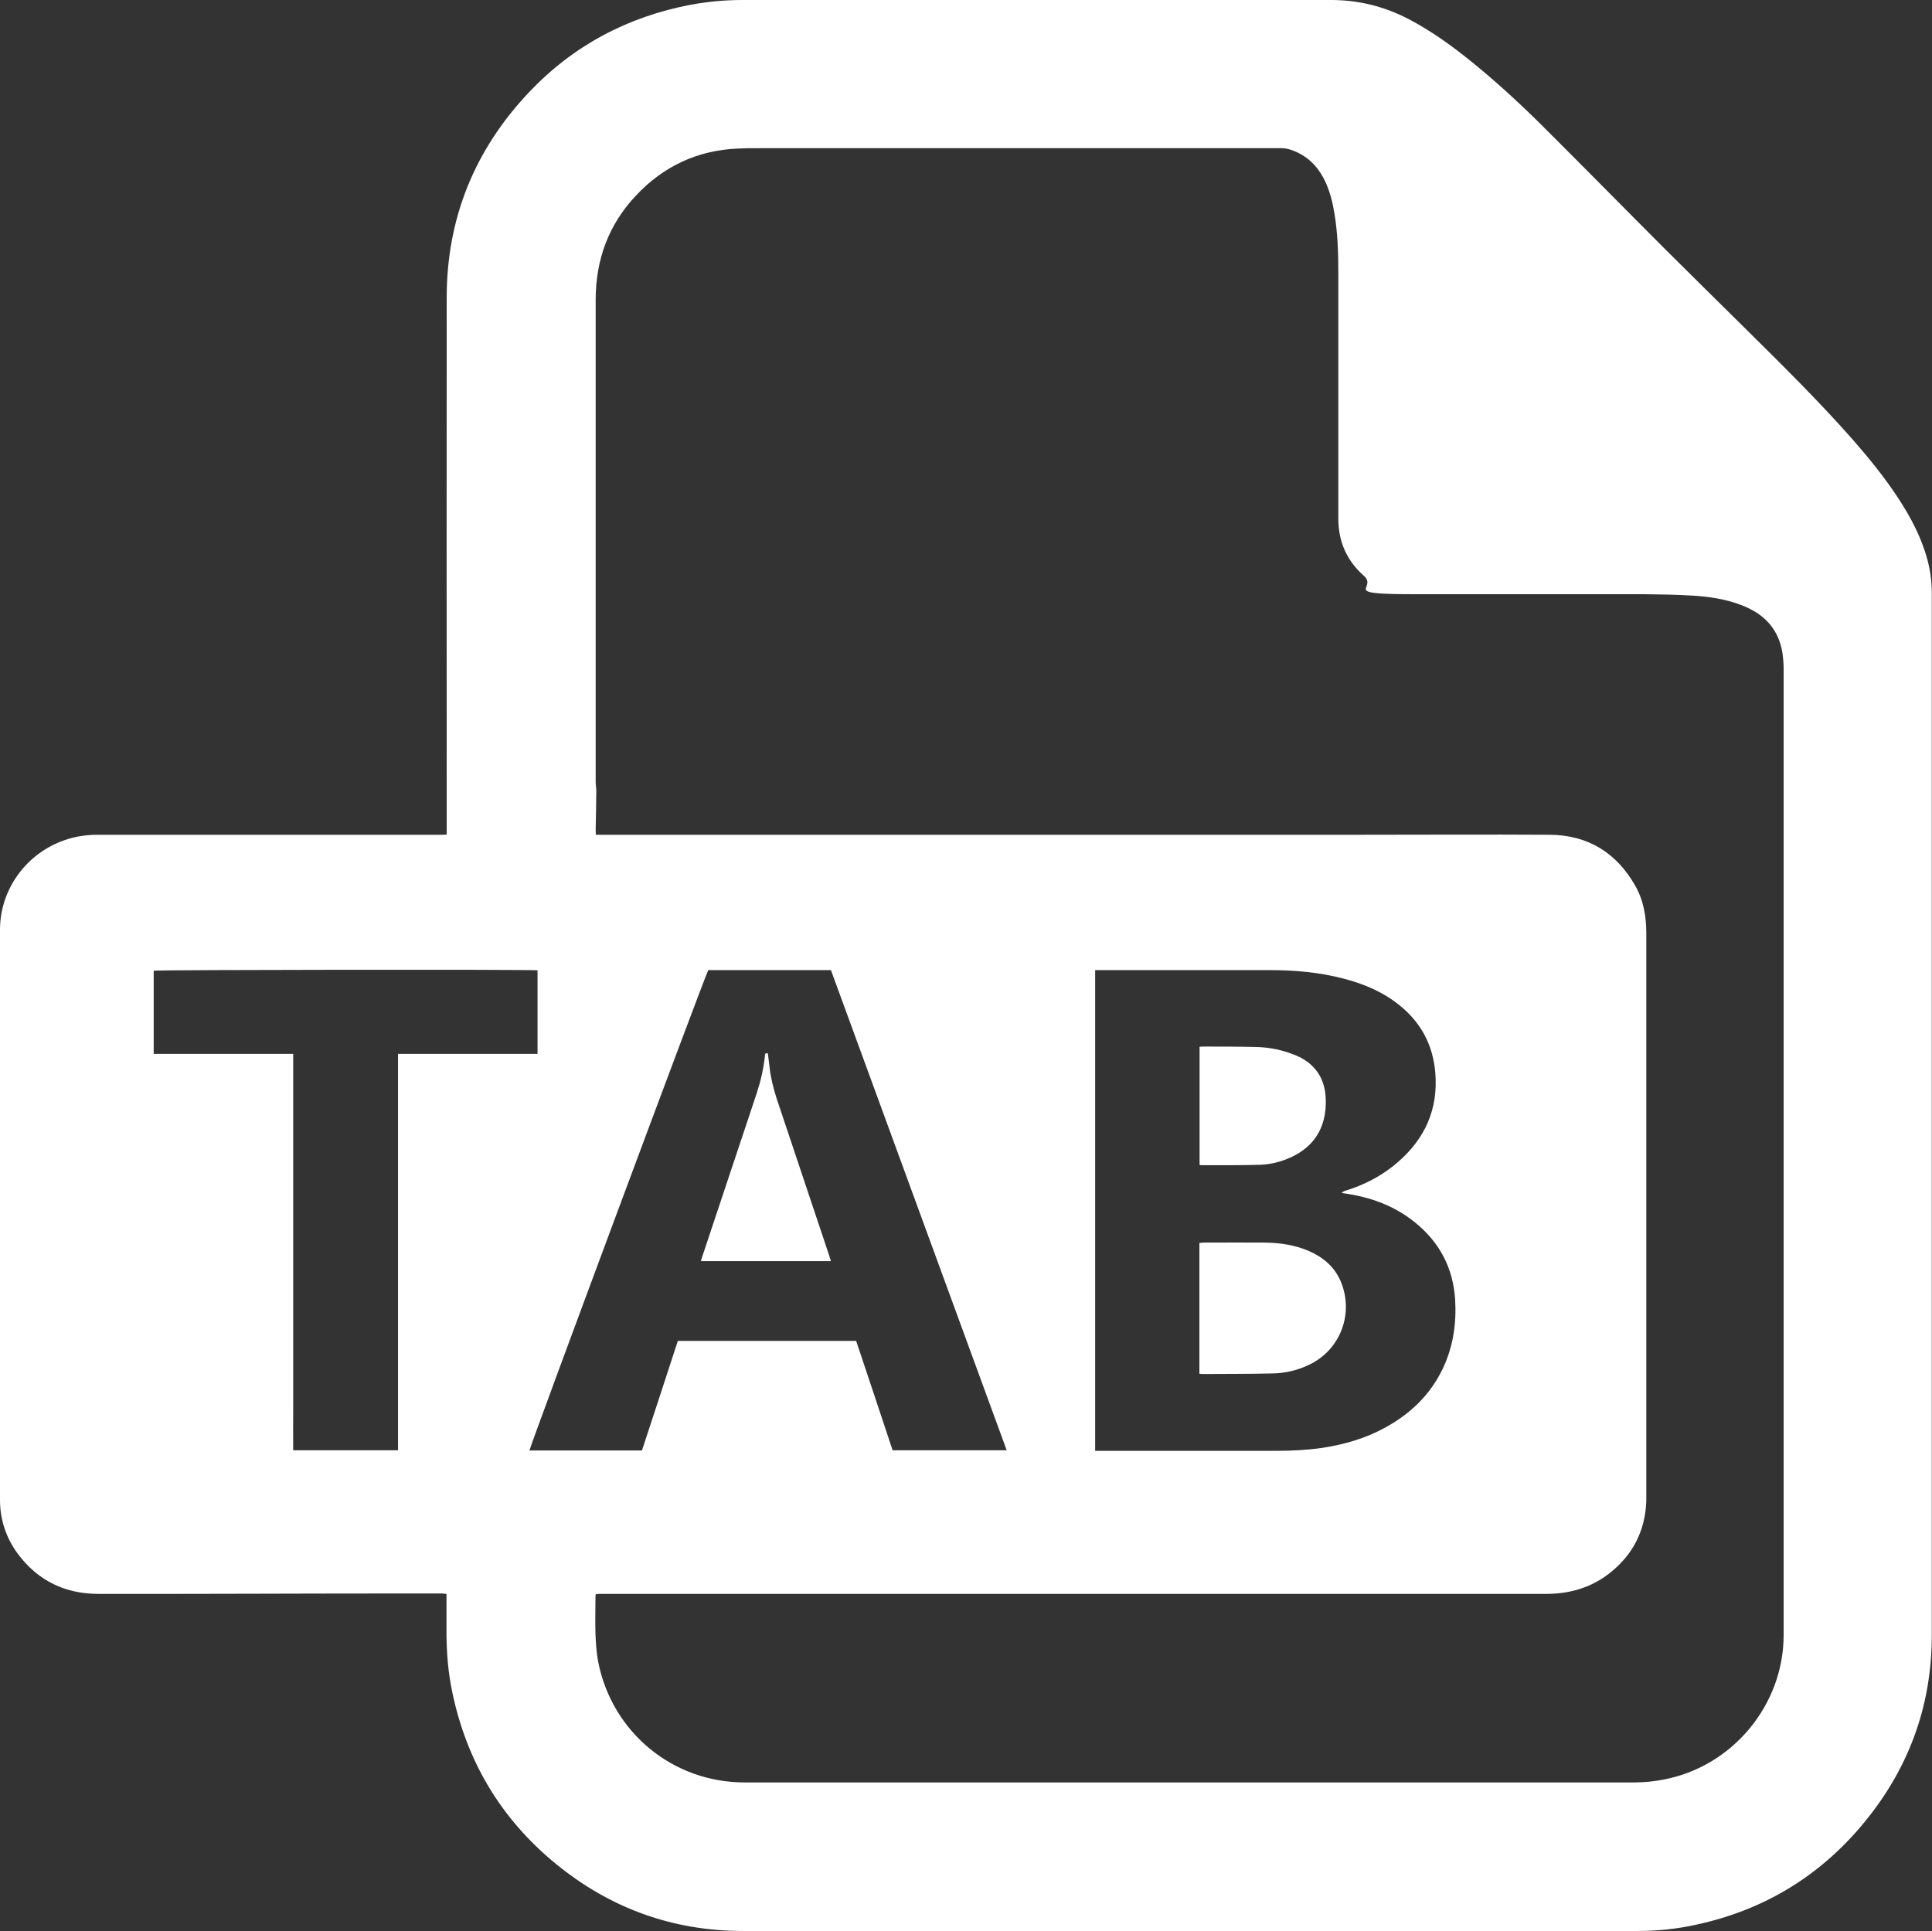 <?xml version="1.0" encoding="UTF-8"?>
<svg id="Calque_1" data-name="Calque 1" xmlns="http://www.w3.org/2000/svg" version="1.1" viewBox="0 0 980.5 980.1">
  <rect x="0" y="0" width="980.5" height="980.1" fill="#333333" stroke="none"/>
  <defs>
    <style>
      .cls-1 {
        fill: #fff;
        stroke-width: 0px;
      }
    </style>
  </defs>
  <path class="cls-1" d="M226.7,423.6v-26c0-82.2-.1-164.3,0-246.5,0-40.3,14.2-75.2,41.9-104.4,22.4-23.6,49.9-38.2,82-44.3,8.7-1.6,17.4-2.4,26.2-2.4,99.6,0,199.1,0,298.7,0,14.1,0,27.2,3.3,39.6,9.8,10.1,5.3,19.4,11.8,28.3,18.8,13.8,10.9,26.8,22.8,39.3,35.2,21,20.9,41.8,42.1,62.8,63.1,13.1,13.1,26.3,26,39.4,39,18.8,18.6,37.6,37.1,55.1,56.9,8.4,9.6,16.4,19.4,23.4,30.1,6.4,9.8,11.8,20,14.8,31.3,1.5,5.6,2.2,11.3,2.2,17.1,0,176.2,0,352.5,0,528.7,0,36.6-12.2,68.9-35.7,96.7-22.3,26.4-50.5,43.1-84.3,50.3-9.6,2.1-19.4,3.1-29.3,3.1-151.3,0-302.6,0-454,0-35.6,0-67.4-11.5-94.9-34-27.9-22.8-45.4-52.1-52.7-87.4-2-9.5-2.8-19.1-2.9-28.8,0-6.1,0-12.2,0-18.2v-2.7c-.9,0-1.6-.2-2.3-.2-8.6,0-17.3,0-25.9,0-49.5,0-99,.3-148.5.2-16.7,0-30.5-6.6-40.6-20C3.2,780.9,0,771.5,0,761.3c0-96.5,0-193,0-289.4,0-20,12.7-37.6,30.7-44.7,6-2.4,12.3-3.5,18.7-3.5,47.8,0,95.5,0,143.2,0,10.5,0,20.9,0,31.4,0,.8,0,1.6,0,2.6-.1h0ZM302.3,423.7h386.3c32.7,0,65.4-.2,98.1,0,19.2.2,33.6,9.1,43.1,25.7,4.3,7.5,5.7,15.7,5.7,24.2,0,95,0,190.1,0,285.1s0,2.2,0,3.4c-.6,14.9-6.8,27-18.4,36.2-9.4,7.5-20.4,10.7-32.4,10.7-159.3,0-318.6,0-478,0s-1.8,0-2.6,0c-.6,0-1.2.1-1.8.2,0,.6-.1,1-.1,1.4,0,6.2-.2,12.5,0,18.7.2,4.8.5,9.6,1.4,14.3,7.1,35.8,37.9,61.1,74.3,61.1,150.5,0,301,0,451.6,0,4.8,0,9.8-.5,14.5-1.4,35.1-6.5,61.2-37.8,61.2-73.4,0-163.5,0-327,0-490.6,0-2.4-.2-4.8-.5-7.2-1.4-9.8-6.3-17.3-15-22.2-2-1.1-4.1-2.1-6.3-2.9-7.9-3-16.2-4.2-24.6-4.7-8-.5-16-.6-24-.7-39,0-77.9,0-116.8,0s-18.5-2.8-25.8-9.3c-8.7-7.7-13-17.4-13-29,0-41.5,0-83,0-124.6,0-10-.3-20-1.9-29.9-.9-5.8-2.3-11.4-4.8-16.8-3.7-7.7-9.3-13.3-17.5-16-1.5-.5-3.1-.8-4.7-.8-22.9,0-45.8,0-68.6,0-21.4,0-42.9,0-64.3,0-28.9,0-57.7,0-86.6,0-13.4,0-26.7,0-40.1,0s-10.9,0-16.3.2c-20.4.9-37.6,8.9-51.6,23.8-14,14.8-20.5,32.7-20.5,53,0,81.7,0,163.4,0,245,0,1.5.4,3,.3,4.5,0,6.4-.2,12.8-.3,19.2,0,.7,0,1.4.1,2.5h0ZM555.8,492.4v244h3c29.7,0,59.3,0,89,0,7.8,0,15.5-.4,23.2-1.5,11.1-1.7,21.7-4.7,31.6-10.1,13-7,23.3-16.8,29.7-30.3,5.2-11,6.9-22.7,6.2-34.8-1-16-7.8-29-20.2-39.1-9.7-7.9-20.8-12.3-33-14.4-1.5-.2-2.9-.5-4.4-.7.7-.7,1.3-1,2.1-1.2,8.8-2.7,16.9-6.8,24.1-12.5,14.1-11.3,22.1-25.6,21.5-44.2-.5-15-6.2-27.4-17.9-37-8.4-6.9-18.1-11.1-28.5-13.8-12.4-3.3-25-4.4-37.8-4.4h-88.7ZM359.4,492.5c-2.5,5.1-90.6,241.9-90.7,243.7h57.1c6.1-18.6,12.2-37.1,18.2-55.6h90.5c6.2,18.6,12.4,37,18.5,55.5h57.9c-29.8-81.4-59.5-162.6-89.2-243.7h-62.3ZM202,736.2v-201.3h70.8v-42.4c-3.8-.5-193.2-.3-194.8.2v42.2h70.8v156.7c0,7.4,0,14.9,0,22.3,0,7.4-.1,14.8,0,22.2h53.2Z"/>
  <path class="cls-1" d="M608.7,697.3v-66.4c.6,0,1.2-.2,1.8-.2,10.5,0,21.1-.1,31.6,0,7.5.1,15,1.2,22,4.2,7.2,3.1,13,7.9,16.2,15.2,7,16.2.2,34.8-15.7,42.5-5.8,2.8-12.1,4.4-18.5,4.5-12,.3-24,.2-36,.3-.5,0-.9-.1-1.5-.2h0Z"/>
  <path class="cls-1" d="M608.8,531.3c.6,0,1.1-.1,1.6-.1,8.9,0,17.8,0,26.6.2,5.7.1,11.3,1,16.7,2.8,2,.7,3.9,1.4,5.8,2.3,8.5,4.3,12.8,11.3,13.3,20.7.2,3.8-.1,7.7-1.1,11.4-2.3,8.6-7.8,14.5-15.7,18.4-5.2,2.5-10.7,4-16.4,4.2-10,.3-20,.2-30,.2-.2,0-.5,0-.8-.2v-59.8h0Z"/>
  <path class="cls-1" d="M355.7,640.1c.3-.9.5-1.8.8-2.6,9.2-27.6,18.4-55.2,27.6-82.8,2-6.1,3.4-12.3,4.1-18.7,0-.7,0-1.8,1.5-1.3.3,2.4.6,4.8.9,7.3.6,5.2,1.9,10.4,3.5,15.4,8.9,26.6,17.8,53.2,26.7,79.8.3.9.5,1.8.9,2.9h-66Z"/>
</svg>
